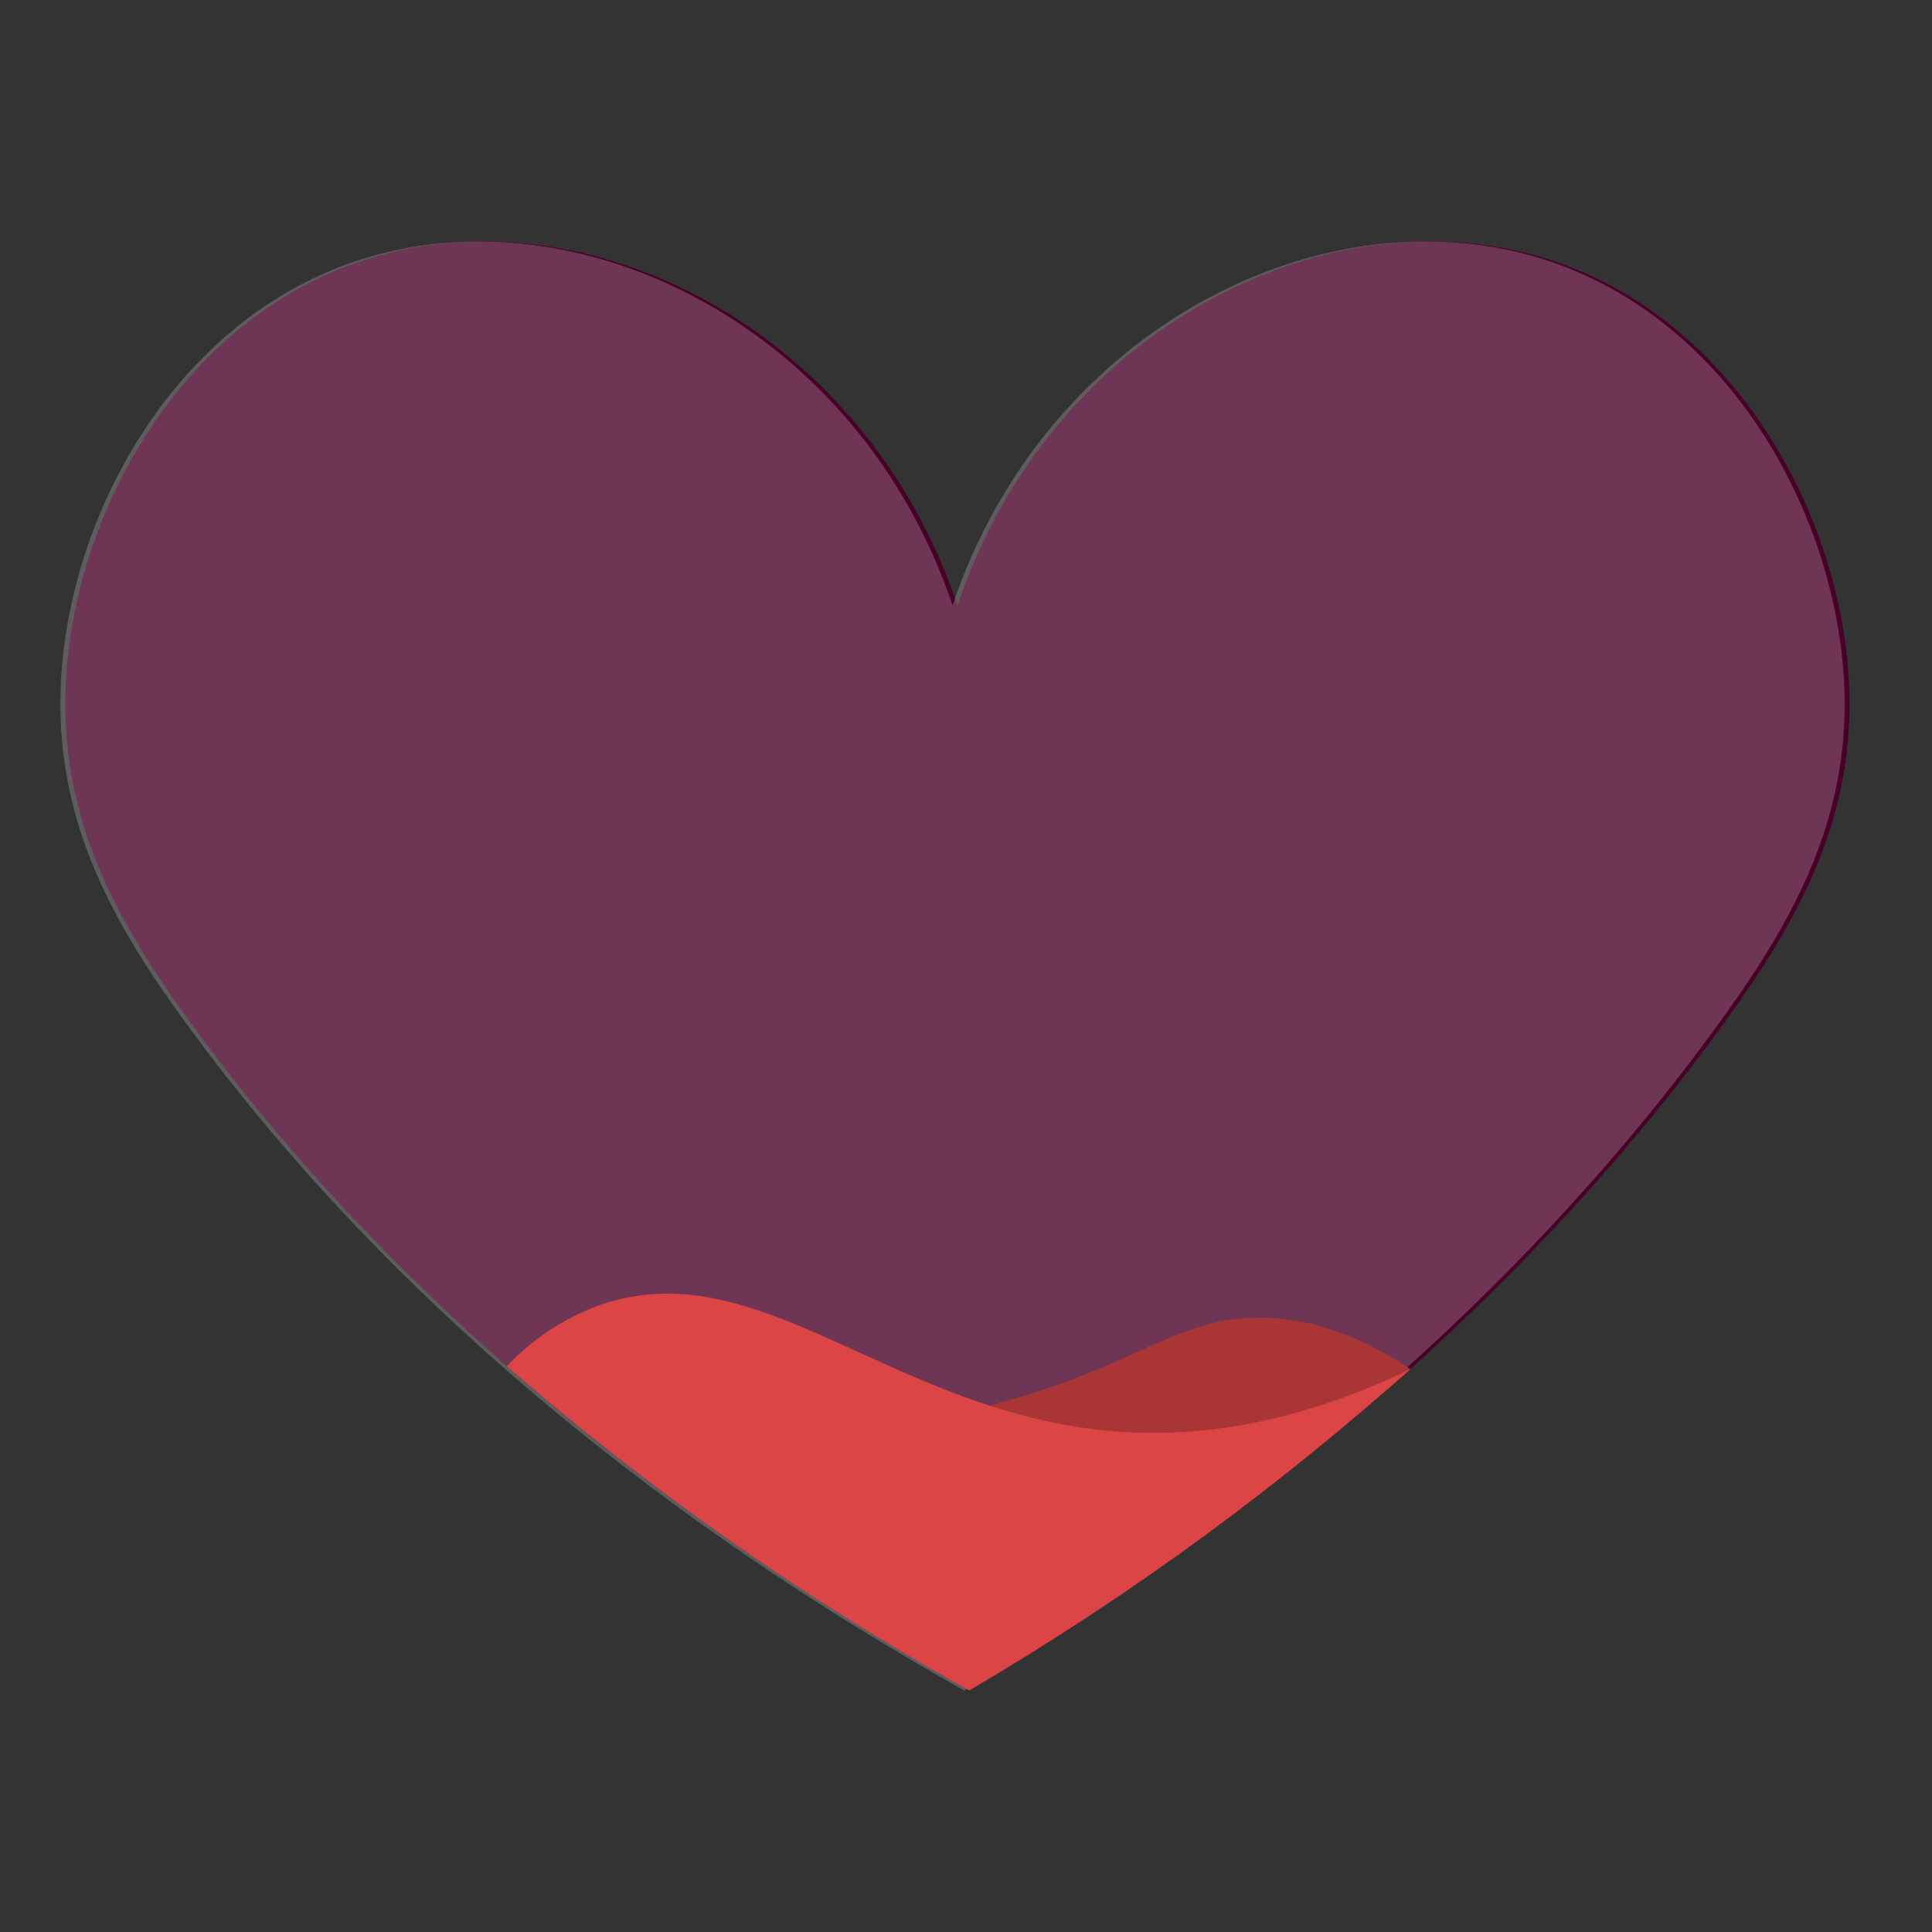 <svg width="32" height="32" viewBox="0 0 32 32" fill="none" xmlns="http://www.w3.org/2000/svg">
<rect x="0" y="0" width="32" height="32" fill="#333333" stroke="none"/>
<path d="M15.858 10.025C14.306 5.414 9.65 3.107 5.992 4.32C2.848 5.362 1.06 8.798 1.082 11.712C1.096 13.843 2.084 15.488 3.26 17.082C5.223 19.741 9.051 24.071 16.053 28C22.736 24.044 26.474 19.782 28.455 17.082C29.635 15.473 30.62 13.834 30.634 11.712C30.652 8.828 28.884 5.369 25.724 4.32C22.066 3.107 17.41 5.411 15.859 10.025" fill="#490028"/>
<g opacity="0.21">
<path d="M15.777 10.025C14.224 5.414 9.568 3.107 5.911 4.32C2.766 5.362 0.979 8.798 1 11.712C1.015 13.843 2.003 15.488 3.179 17.082C5.141 19.741 8.97 24.071 15.971 28C22.655 24.044 26.393 19.782 28.374 17.082C29.554 15.473 30.539 13.834 30.553 11.712C30.571 8.828 28.803 5.369 25.643 4.32C21.985 3.107 17.329 5.411 15.778 10.025" fill="white"/>
</g>
<path d="M13.864 23.788C13.882 23.584 14.627 23.702 16.223 23.32C18.88 22.685 19.495 21.712 21.123 21.836C21.625 21.875 22.41 22.032 23.36 22.677C22.278 23.685 20.944 24.383 19.5 24.698C16.644 25.296 13.826 24.187 13.864 23.788Z" fill="#AA3535"/>
<path d="M8.395 22.629C9.769 23.824 11.215 24.934 12.724 25.953C13.875 26.732 14.994 27.409 16.054 28C17.404 27.207 18.713 26.346 19.976 25.419C21.239 24.491 22.365 23.565 23.359 22.677C21.271 23.687 19.617 23.794 18.502 23.711C14.761 23.43 12.55 20.657 9.886 21.634C9.32 21.848 8.81 22.188 8.395 22.629Z" fill="#DB4545"/>
</svg>
